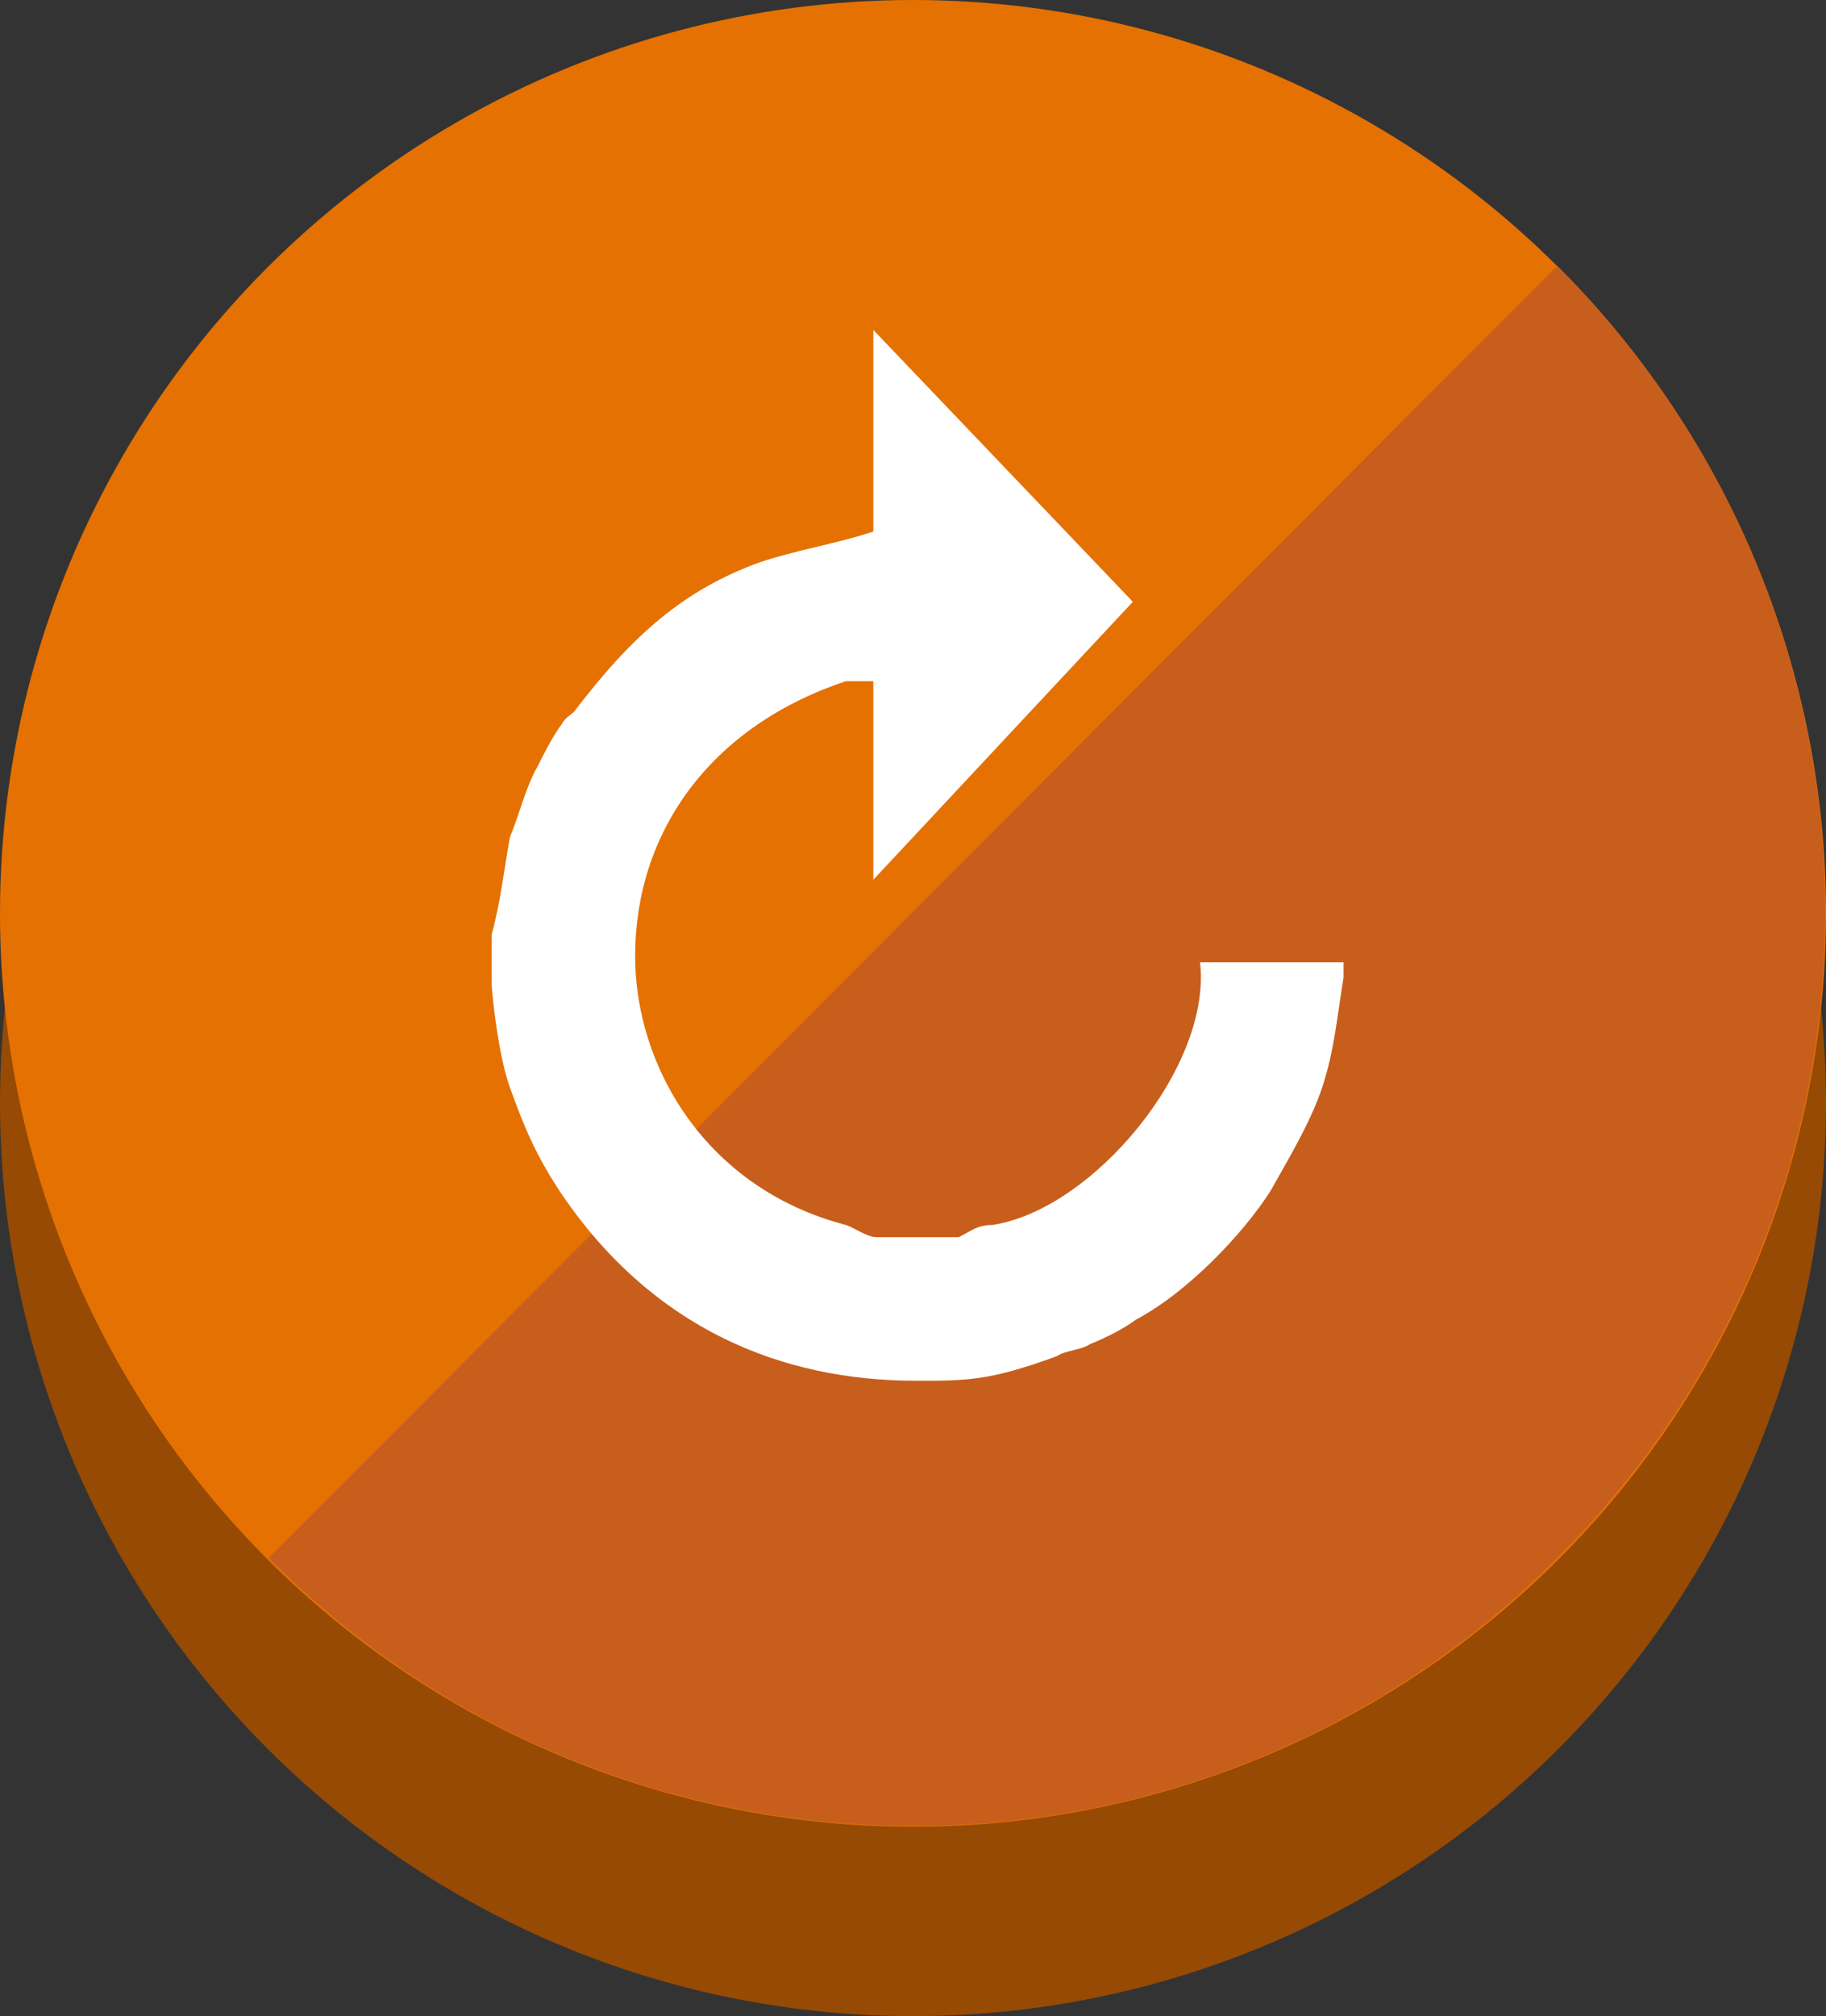 <?xml version="1.0" encoding="utf-8"?>
<!-- Generator: Adobe Illustrator 23.0.3, SVG Export Plug-In . SVG Version: 6.00 Build 0)  -->
<svg version="1.1" id="Layer_1" xmlns="http://www.w3.org/2000/svg" xmlns:xlink="http://www.w3.org/1999/xlink" x="0px" y="0px"
	 viewBox="0 0 59.8 66" style="enable-background:new 0 0 59.8 66;" xml:space="preserve">
<rect x="0" y="0" width="59.8" height="66" fill="#333333" stroke="none"/>
<style type="text/css">
	.st0{fill:#964A03;}
	.st1{fill:#E57102;}
	.st2{fill:#C85E1C;}
	.st3{fill-rule:evenodd;clip-rule:evenodd;fill:#FFFFFF;}
</style>
<g id="XMLID_10_">
	<g id="XMLID_12_">
		<circle id="XMLID_23_" class="st0" cx="29.9" cy="36.1" r="29.9"/>
		<circle id="XMLID_20_" class="st1" cx="29.9" cy="29.9" r="29.9"/>
		<path id="XMLID_14_" class="st2" d="M51,51c11.7-11.7,11.7-30.6,0-42.3L8.8,51C20.4,62.7,39.4,62.7,51,51z"/>
	</g>
	<path class="st3" d="M37.1,19.7l-8.5,9.1v-6.5h-0.9c-4.5,1.5-6.9,5-6.9,9c0,3.6,2.3,7.6,6.9,8.8c0.3,0.1,0.7,0.4,1,0.4h2.7
		c0.4-0.2,0.6-0.4,1.1-0.4c3.3-0.5,7.2-5.2,6.8-8.6h4.7V32c-0.2,1.2-0.3,2.4-0.7,3.6c-0.4,1.2-1.2,2.5-1.7,3.4
		c-0.9,1.4-2.7,3.3-4.4,4.2c-0.4,0.3-1,0.6-1.5,0.8c-0.3,0.2-0.8,0.2-1.1,0.4c-2.2,0.8-2.9,0.8-4.6,0.8c-4.4,0-8.6-1.7-11.6-6.1
		c-0.8-1.2-1.2-2.1-1.7-3.5c-0.4-1.1-0.6-3.2-0.6-3.4v-1.6c0.3-1.1,0.4-2.1,0.6-3.2c0.3-0.7,0.5-1.6,0.9-2.3c0.2-0.4,0.5-1,0.8-1.4
		c0.1-0.2,0.3-0.3,0.4-0.4c1.9-2.5,3.6-4,6.1-4.9c1.2-0.4,2.5-0.6,3.7-1v-6.6L37.1,19.7z"/>
</g>
</svg>
